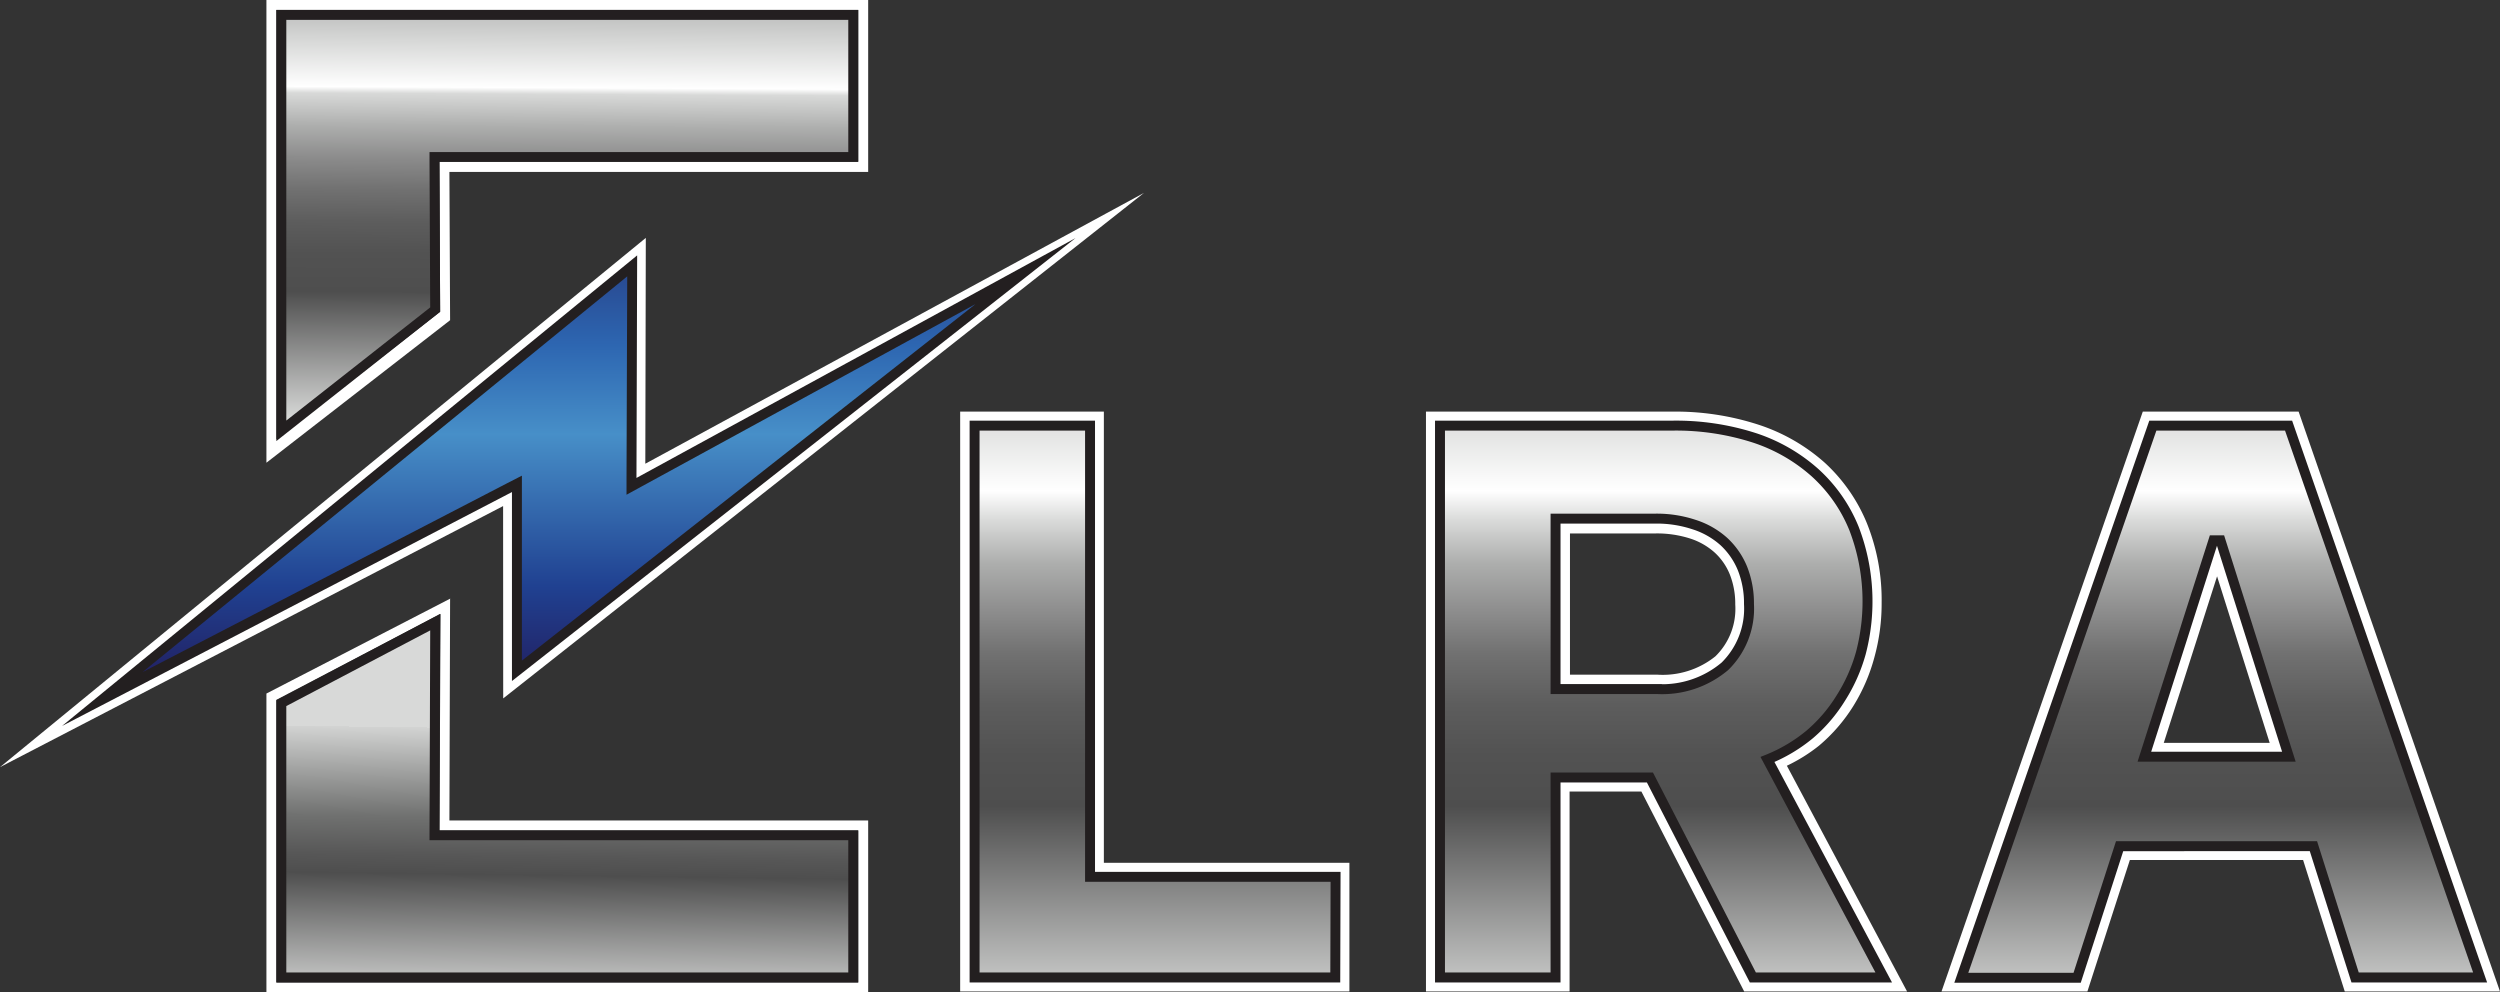 <svg xmlns="http://www.w3.org/2000/svg" xmlns:xlink="http://www.w3.org/1999/xlink" viewBox="0 0 251.39 99.79"><rect x="0" y="0" width="251.39" height="99.79" fill="#333333" stroke="none"/><defs><style>.cls-1{fill:#fff;}.cls-2{stroke:#231f20;stroke-miterlimit:10;fill:url(#linear-gradient);}.cls-3{fill:url(#linear-gradient-2);}.cls-4{fill:#231f20;}.cls-5{fill:url(#linear-gradient-3);}.cls-6{fill:url(#linear-gradient-4);}</style><linearGradient id="linear-gradient" x1="173.68" y1="101.5" x2="173.68" y2="-0.74" gradientUnits="userSpaceOnUse"><stop offset="0" stop-color="#d8d9d8"/><stop offset="0.2" stop-color="#4e4e4e"/><stop offset="0.25" stop-color="#525252"/><stop offset="0.3" stop-color="#5d5d5d"/><stop offset="0.35" stop-color="#717171"/><stop offset="0.39" stop-color="#8c8c8c"/><stop offset="0.44" stop-color="#aeafae"/><stop offset="0.48" stop-color="#d8d9d8"/><stop offset="0.51" stop-color="#fff"/><stop offset="0.59" stop-color="#d8d9d8"/><stop offset="0.84" stop-color="#4e4e4e"/><stop offset="0.87" stop-color="#6b6b6b"/><stop offset="0.96" stop-color="#b9bab9"/><stop offset="1" stop-color="#d8d9d8"/></linearGradient><linearGradient id="linear-gradient-2" x1="56.71" y1="69.26" x2="56.71" y2="0.1" gradientUnits="userSpaceOnUse"><stop offset="0" stop-color="#221d5e"/><stop offset="0.15" stop-color="#204191"/><stop offset="0.37" stop-color="#478fc8"/><stop offset="0.5" stop-color="#2d66b1"/><stop offset="0.69" stop-color="#253277"/><stop offset="1" stop-color="#233f8a"/></linearGradient><linearGradient id="linear-gradient-3" x1="56.84" y1="100.84" x2="57.66" y2="36.88" gradientUnits="userSpaceOnUse"><stop offset="0" stop-color="#d8d9d8"/><stop offset="0.2" stop-color="#4e4e4e"/><stop offset="0.23" stop-color="#575757"/><stop offset="0.29" stop-color="#707170"/><stop offset="0.35" stop-color="#999a99"/><stop offset="0.43" stop-color="#d2d3d2"/><stop offset="0.43" stop-color="#d8d9d8"/><stop offset="0.59" stop-color="#d8d9d8"/><stop offset="0.84" stop-color="#4e4e4e"/><stop offset="0.85" stop-color="#5e5e5e"/><stop offset="0.86" stop-color="#747373"/><stop offset="0.88" stop-color="#858383"/><stop offset="0.9" stop-color="#908f8f"/><stop offset="0.93" stop-color="#979595"/><stop offset="1" stop-color="#999797"/></linearGradient><linearGradient id="linear-gradient-4" x1="56.87" y1="42.34" x2="57.21" y2="-22.09" gradientUnits="userSpaceOnUse"><stop offset="0" stop-color="#d8d9d8"/><stop offset="0.2" stop-color="#4e4e4e"/><stop offset="0.26" stop-color="#525252"/><stop offset="0.31" stop-color="#5d5d5d"/><stop offset="0.36" stop-color="#717171"/><stop offset="0.41" stop-color="#8c8c8c"/><stop offset="0.46" stop-color="#aeafae"/><stop offset="0.51" stop-color="#d8d9d8"/><stop offset="0.52" stop-color="#fff"/><stop offset="0.59" stop-color="#d8d9d8"/><stop offset="0.84" stop-color="#4e4e4e"/><stop offset="0.93" stop-color="#7a7979"/><stop offset="1" stop-color="#999797"/></linearGradient></defs><title>Asset 1</title><g id="Layer_2" data-name="Layer 2"><g id="Layer_1-2" data-name="Layer 1"><path class="cls-1" d="M235.78,99.7l-4.19-13.22H214.17L209.9,99.7H195.23l20.24-58.31h15.67L251.39,99.7Zm-7.55-25-5.29-16.75-5.36,16.75Zm-52.84,25L165.05,79.59h-7.22V99.7H143.39V41.39h24.72a27.08,27.08,0,0,1,8.67,1.3,18.75,18.75,0,0,1,6.7,3.83,17,17,0,0,1,4.25,6.1,20.71,20.71,0,0,1,1.48,8,20.3,20.3,0,0,1-.73,5.48A18.17,18.17,0,0,1,186.36,71a16.83,16.83,0,0,1-3.47,4A16.64,16.64,0,0,1,179.68,77L191.77,99.7Zm-8.78-31.86A8.45,8.45,0,0,0,172.49,66a6.67,6.67,0,0,0,2-5.22,8,8,0,0,0-.54-3,6.07,6.07,0,0,0-1.52-2.21,6.83,6.83,0,0,0-2.45-1.41,10.92,10.92,0,0,0-3.45-.52h-8.66V67.84ZM96.55,99.7V41.39H111V86.76h24.69V99.7Z"/><path class="cls-1" d="M86.3,1V16.29H44.19l.07,15.06L27.79,44.18V1H86.3m-42,60.75L44.19,83.5H86.3V98.79H27.79V70.37l16.47-8.62M87.3,0H26.79V46.53L45.26,32.2l-.07-14.91H87.3V0Zm-42,60.18L26.79,69.74V99.79H87.3V82.5H45.19l.07-22.32Z"/><polygon class="cls-1" points="64.94 23.92 64.89 46.63 115.03 19.4 50.6 70.23 50.59 50.89 0 77.14 64.94 23.92"/><path class="cls-2" d="M134.27,98.29H98V42.8h11.61V88.17h24.69Zm22.15,0H144.8V42.8h23.3A25.69,25.69,0,0,1,176.33,44a17.17,17.17,0,0,1,6.19,3.54,15.35,15.35,0,0,1,3.91,5.6,20.46,20.46,0,0,1,.69,12.53,16.83,16.83,0,0,1-2,4.5A15.45,15.45,0,0,1,182,73.83a15.89,15.89,0,0,1-4.27,2.54l11.69,21.92H176.26L165.91,78.18h-9.49Zm0-29h10.19A9.78,9.78,0,0,0,173.45,67a8.12,8.12,0,0,0,2.42-6.27,9.44,9.44,0,0,0-.65-3.56,7.61,7.61,0,0,0-1.87-2.71,8.2,8.2,0,0,0-3-1.71,11.91,11.91,0,0,0-3.9-.6H156.42Zm76.21,15.8H213.14l-4.27,13.23H197.22L216.48,42.8h13.65l19.26,55.49H236.82Zm-17-9h14.53l-6.88-21.76h-.7Z"/><polygon class="cls-3" points="63.57 26.74 63.5 48.91 103.12 27.26 51.98 67.45 51.98 48.65 10.29 70.28 63.57 26.74"/><path class="cls-4" d="M63.07,27.79,63,48.06v1.69l1.48-.81L98.09,30.58,52.48,66.43V47.83L51,48.59l-36.67,19L63.07,27.79m45.08-3.85h0Zm0,0L64,48.06l.07-22.38L6.24,73,51.48,49.48v19l56.67-44.54ZM64.07,25.68h0Z"/><polygon class="cls-5" points="28.29 98.29 28.29 70.72 43.76 62.59 43.69 84 85.8 84 85.8 98.29 28.29 98.29"/><path class="cls-4" d="M43.26,63.42l-.07,20.07v1H85.3V97.79H28.79V71l14.47-7.61m1-1.66L27.79,70.42V98.79H86.3V83.5H44.19l.07-21.74Z"/><polygon class="cls-6" points="28.29 1.5 85.8 1.5 85.8 15.79 43.69 15.79 43.76 31.16 28.29 43.32 28.29 1.5"/><path class="cls-4" d="M85.3,2V15.29H43.19v1l.07,14.62L28.79,42.29V2H85.3m1-1H27.79V44.35l16.47-13-.07-15.11H86.3V1Z"/></g></g></svg>
